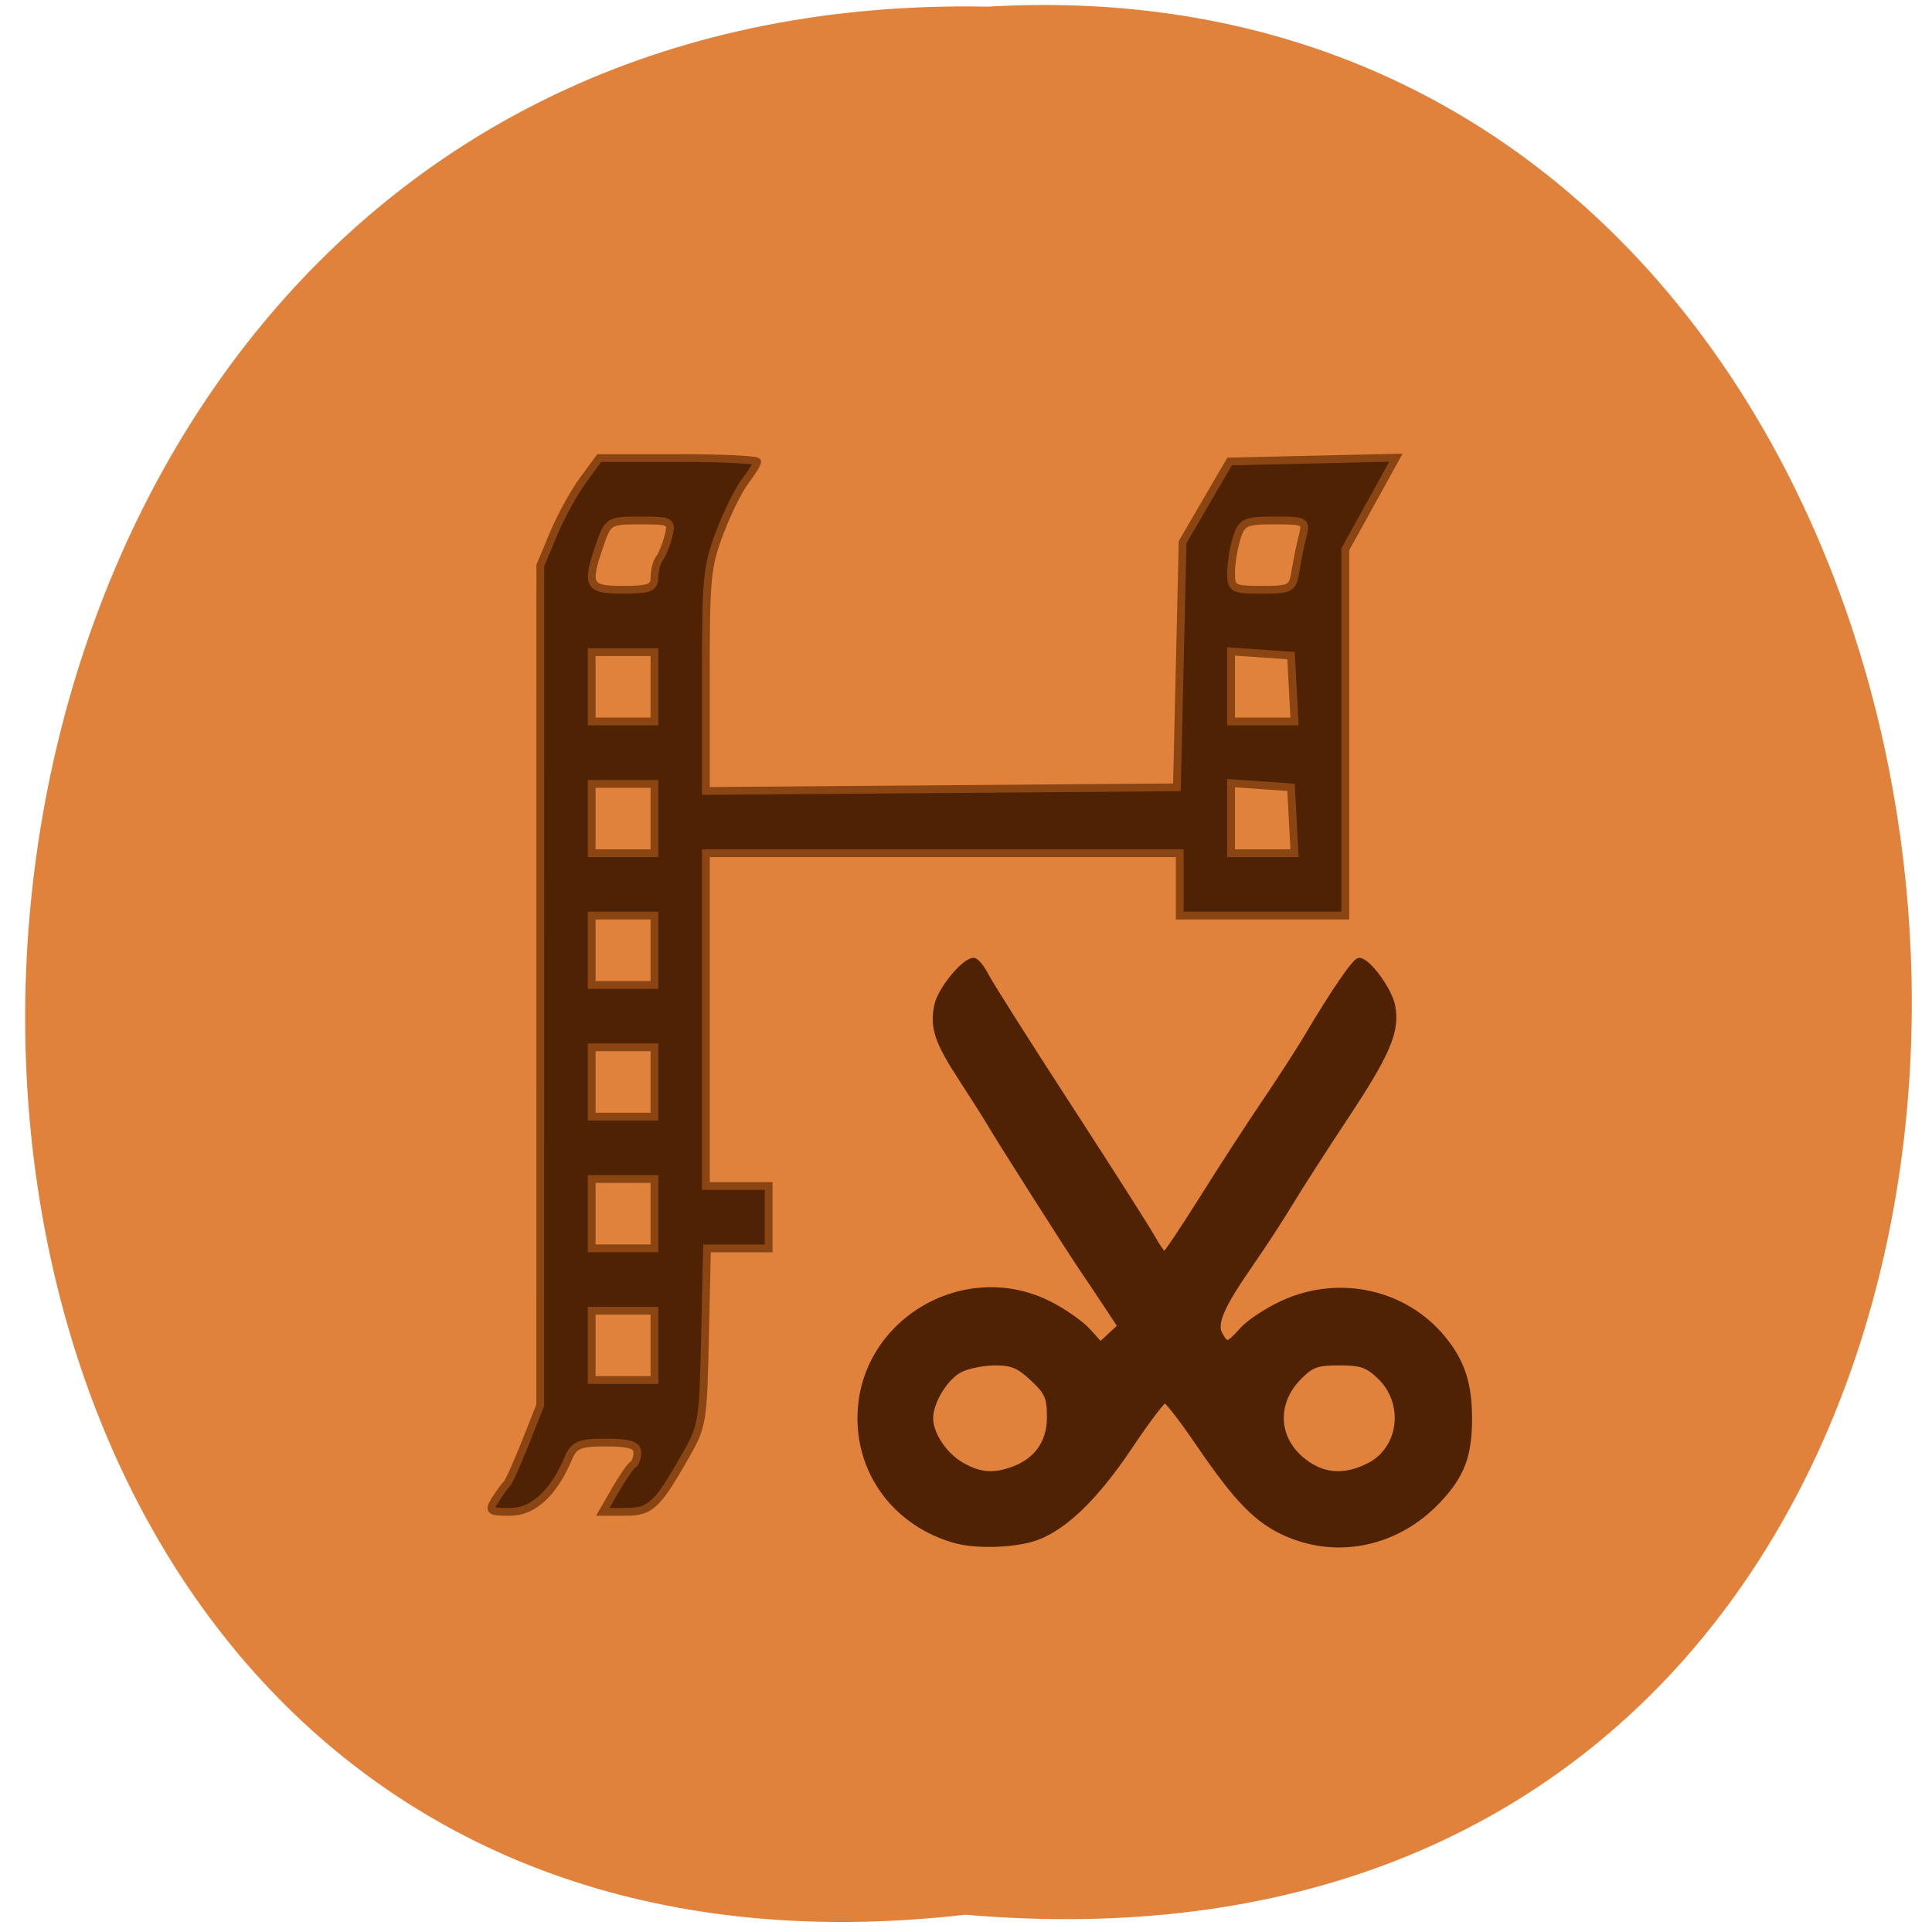 <svg xmlns="http://www.w3.org/2000/svg" xmlns:xlink="http://www.w3.org/1999/xlink" viewBox="0 0 256 256"><defs><path d="m 245.46 129.52 l -97.89 -96.9 c -5.556 -5.502 -16.222 -11.873 -23.7 -14.16 l -39.518 -12.08 c -7.479 -2.286 -18.1 0.391 -23.599 5.948 l -13.441 13.578 c -5.5 5.559 -14.502 14.653 -20 20.21 l -13.44 13.579 c -5.5 5.558 -8.07 16.206 -5.706 23.658 l 12.483 39.39 c 2.363 7.456 8.843 18.06 14.399 23.556 l 97.89 96.9 c 5.558 5.502 14.605 5.455 20.1 -0.101 l 36.26 -36.63 c 5.504 -5.559 14.503 -14.651 20 -20.21 l 36.26 -36.629 c 5.502 -5.56 5.455 -14.606 -0.101 -20.11 z m -178.09 -50.74 c -7.198 0 -13.03 -5.835 -13.03 -13.03 0 -7.197 5.835 -13.03 13.03 -13.03 7.197 0 13.03 5.835 13.03 13.03 -0.001 7.198 -5.836 13.03 -13.03 13.03 z" id="0"/><use id="1" xlink:href="#0"/><clipPath id="2"><use xlink:href="#0"/></clipPath><clipPath clip-path="url(#2)"><use xlink:href="#1"/></clipPath><clipPath clip-path="url(#2)"><use xlink:href="#1"/></clipPath></defs><path d="m 127.91 253.71 c -167.75 19.236 -165.42 -256.1 2.987 -252.83 156.62 -9.07 170.75 267.84 -2.987 252.83 z" fill="#e1823c" color="#000"/><g fill="#4f2203"><path d="m 65.63 198.71 c 0.571 -0.884 1.254 -1.814 1.518 -2.067 0.264 -0.253 1.37 -2.707 2.459 -5.454 l 1.979 -4.994 l 0.003 -55.632 l 0.003 -55.632 l 1.746 -4.177 c 0.96 -2.297 2.717 -5.501 3.905 -7.119 l 2.159 -2.942 h 10.466 c 5.756 0 10.466 0.224 10.466 0.498 0 0.274 -0.706 1.41 -1.569 2.526 -0.863 1.116 -2.395 4.211 -3.404 6.878 -1.699 4.491 -1.835 5.936 -1.835 19.53 v 14.68 l 31.21 -0.24 l 31.21 -0.24 l 0.378 -16.244 l 0.378 -16.244 l 3.112 -5.342 l 3.112 -5.342 l 11.02 -0.254 l 11.02 -0.254 l -3.351 6.067 l -3.351 6.067 v 24.271 v 24.271 h -10.97 h -10.97 v -4.134 v -4.134 h -31.396 h -31.396 v 22.05 v 22.05 h 4.161 h 4.161 v 4.134 v 4.134 h -4.085 h -4.085 l -0.265 11.712 c -0.26 11.487 -0.312 11.794 -2.721 16.01 -3.654 6.389 -4.525 7.188 -7.834 7.188 h -2.995 l 1.725 -2.985 c 0.949 -1.642 1.98 -3.123 2.292 -3.292 0.312 -0.168 0.567 -0.892 0.567 -1.608 0 -0.964 -1.072 -1.301 -4.134 -1.301 -3.524 0 -4.264 0.305 -5.01 2.067 -1.975 4.662 -4.644 7.119 -7.734 7.119 -2.727 0 -2.89 -0.135 -1.939 -1.608 z m 21.09 -20.438 v -4.593 h -4.161 h -4.161 v 4.593 v 4.593 h 4.161 h 4.161 v -4.593 z m 0 -17.453 v -4.593 h -4.161 h -4.161 v 4.593 v 4.593 h 4.161 h 4.161 v -4.593 z m 0 -17.453 v -4.593 h -4.161 h -4.161 v 4.593 v 4.593 h 4.161 h 4.161 v -4.593 z m 0 -17.453 v -4.593 h -4.161 h -4.161 v 4.593 v 4.593 h 4.161 h 4.161 v -4.593 z m 0 -17.453 v -4.593 h -4.161 h -4.161 v 4.593 v 4.593 h 4.161 h 4.161 v -4.593 z m 84.58 0.23 l -0.231 -4.363 l -3.972 -0.278 l -3.972 -0.278 v 4.641 v 4.641 h 4.202 h 4.202 l -0.231 -4.363 z m -84.58 -17.683 v -4.593 h -4.161 h -4.161 v 4.593 v 4.593 h 4.161 h 4.161 v -4.593 z m 84.58 0.23 l -0.231 -4.363 l -3.972 -0.278 l -3.972 -0.278 v 4.641 v 4.641 h 4.202 h 4.202 l -0.231 -4.363 z m -84.58 -14.743 c 0 -0.909 0.302 -2.046 0.671 -2.526 0.369 -0.48 0.903 -1.803 1.186 -2.939 0.491 -1.972 0.32 -2.067 -3.736 -2.067 -4.135 0 -4.28 0.086 -5.347 3.186 -1.876 5.451 -1.595 6 3.065 6 3.502 0 4.161 -0.262 4.161 -1.653 z m 84.953 -0.873 c 0.216 -1.389 0.635 -3.456 0.931 -4.593 0.514 -1.976 0.35 -2.067 -3.731 -2.067 -3.885 0 -4.334 0.211 -5.01 2.356 -0.406 1.296 -0.738 3.363 -0.738 4.593 0 2.093 0.262 2.237 4.075 2.237 3.846 0 4.097 -0.142 4.468 -2.526 z" stroke="#8b4513" stroke-width="1.031"/><path d="m 126.55 204.08 c -7.567 -2.154 -12.523 -8.528 -12.538 -16.13 -0.025 -12.628 13.709 -20.902 25.08 -15.11 1.891 0.963 4.178 2.573 5.081 3.577 l 1.642 1.826 l 1.34 -1.254 l 1.34 -1.254 l -1.785 -2.709 c -0.982 -1.49 -2.449 -3.683 -3.26 -4.874 -1.788 -2.625 -10.886 -16.929 -12.27 -19.293 -0.546 -0.931 -2.237 -3.602 -3.759 -5.934 -3.205 -4.913 -3.823 -6.762 -3.236 -9.689 0.408 -2.035 3.572 -5.918 4.823 -5.918 0.332 0 1.07 0.905 1.639 2.01 0.569 1.106 5.463 8.832 10.875 17.17 5.412 8.337 10.425 16.202 11.14 17.478 0.715 1.276 1.455 2.314 1.645 2.307 0.19 -0.007 2.428 -3.336 4.974 -7.398 2.546 -4.062 6.289 -9.833 8.319 -12.825 2.029 -2.992 4.514 -6.833 5.521 -8.534 3.547 -5.992 6.429 -10.209 6.978 -10.209 1.136 0 3.941 3.824 4.368 5.956 0.661 3.296 -0.566 6.209 -6.197 14.714 -2.807 4.239 -6.096 9.358 -7.31 11.376 -1.214 2.02 -3.537 5.586 -5.163 7.93 -4.02 5.797 -5.02 8.09 -4.169 9.577 0.886 1.55 1.082 1.508 3.02 -0.643 0.902 -1 3.305 -2.586 5.339 -3.517 7.446 -3.409 16.12 -1.505 21.18 4.647 2.53 3.077 3.491 5.993 3.491 10.594 0 4.935 -0.975 7.507 -4.108 10.838 -5.347 5.684 -13.161 7.406 -20.02 4.412 -3.926 -1.714 -6.598 -4.452 -11.784 -12.07 -2.117 -3.11 -4.094 -5.655 -4.394 -5.655 -0.3 0 -2.427 2.814 -4.727 6.252 -4.66 6.966 -9.05 11.09 -12.992 12.192 -2.9 0.813 -7.521 0.885 -10.08 0.157 z m 7.591 -9.315 c 3.241 -1.153 4.977 -3.582 4.977 -6.964 0 -2.661 -0.297 -3.342 -2.248 -5.169 -1.834 -1.716 -2.753 -2.104 -4.992 -2.104 -1.509 0 -3.582 0.405 -4.606 0.901 -1.969 0.953 -4.02 4.268 -4.02 6.493 0 2.126 1.875 4.936 4.165 6.242 2.362 1.347 4.173 1.509 6.728 0.6 z m 47.23 -0.505 c 4.451 -2.233 5.171 -8.431 1.391 -11.968 -1.586 -1.484 -2.426 -1.763 -5.307 -1.763 -2.968 0 -3.674 0.252 -5.32 1.9 -3.324 3.329 -3.212 7.998 0.263 10.952 2.675 2.275 5.616 2.563 8.972 0.878 z" stroke="#4f2203" stroke-width="0.791"/></g></svg>